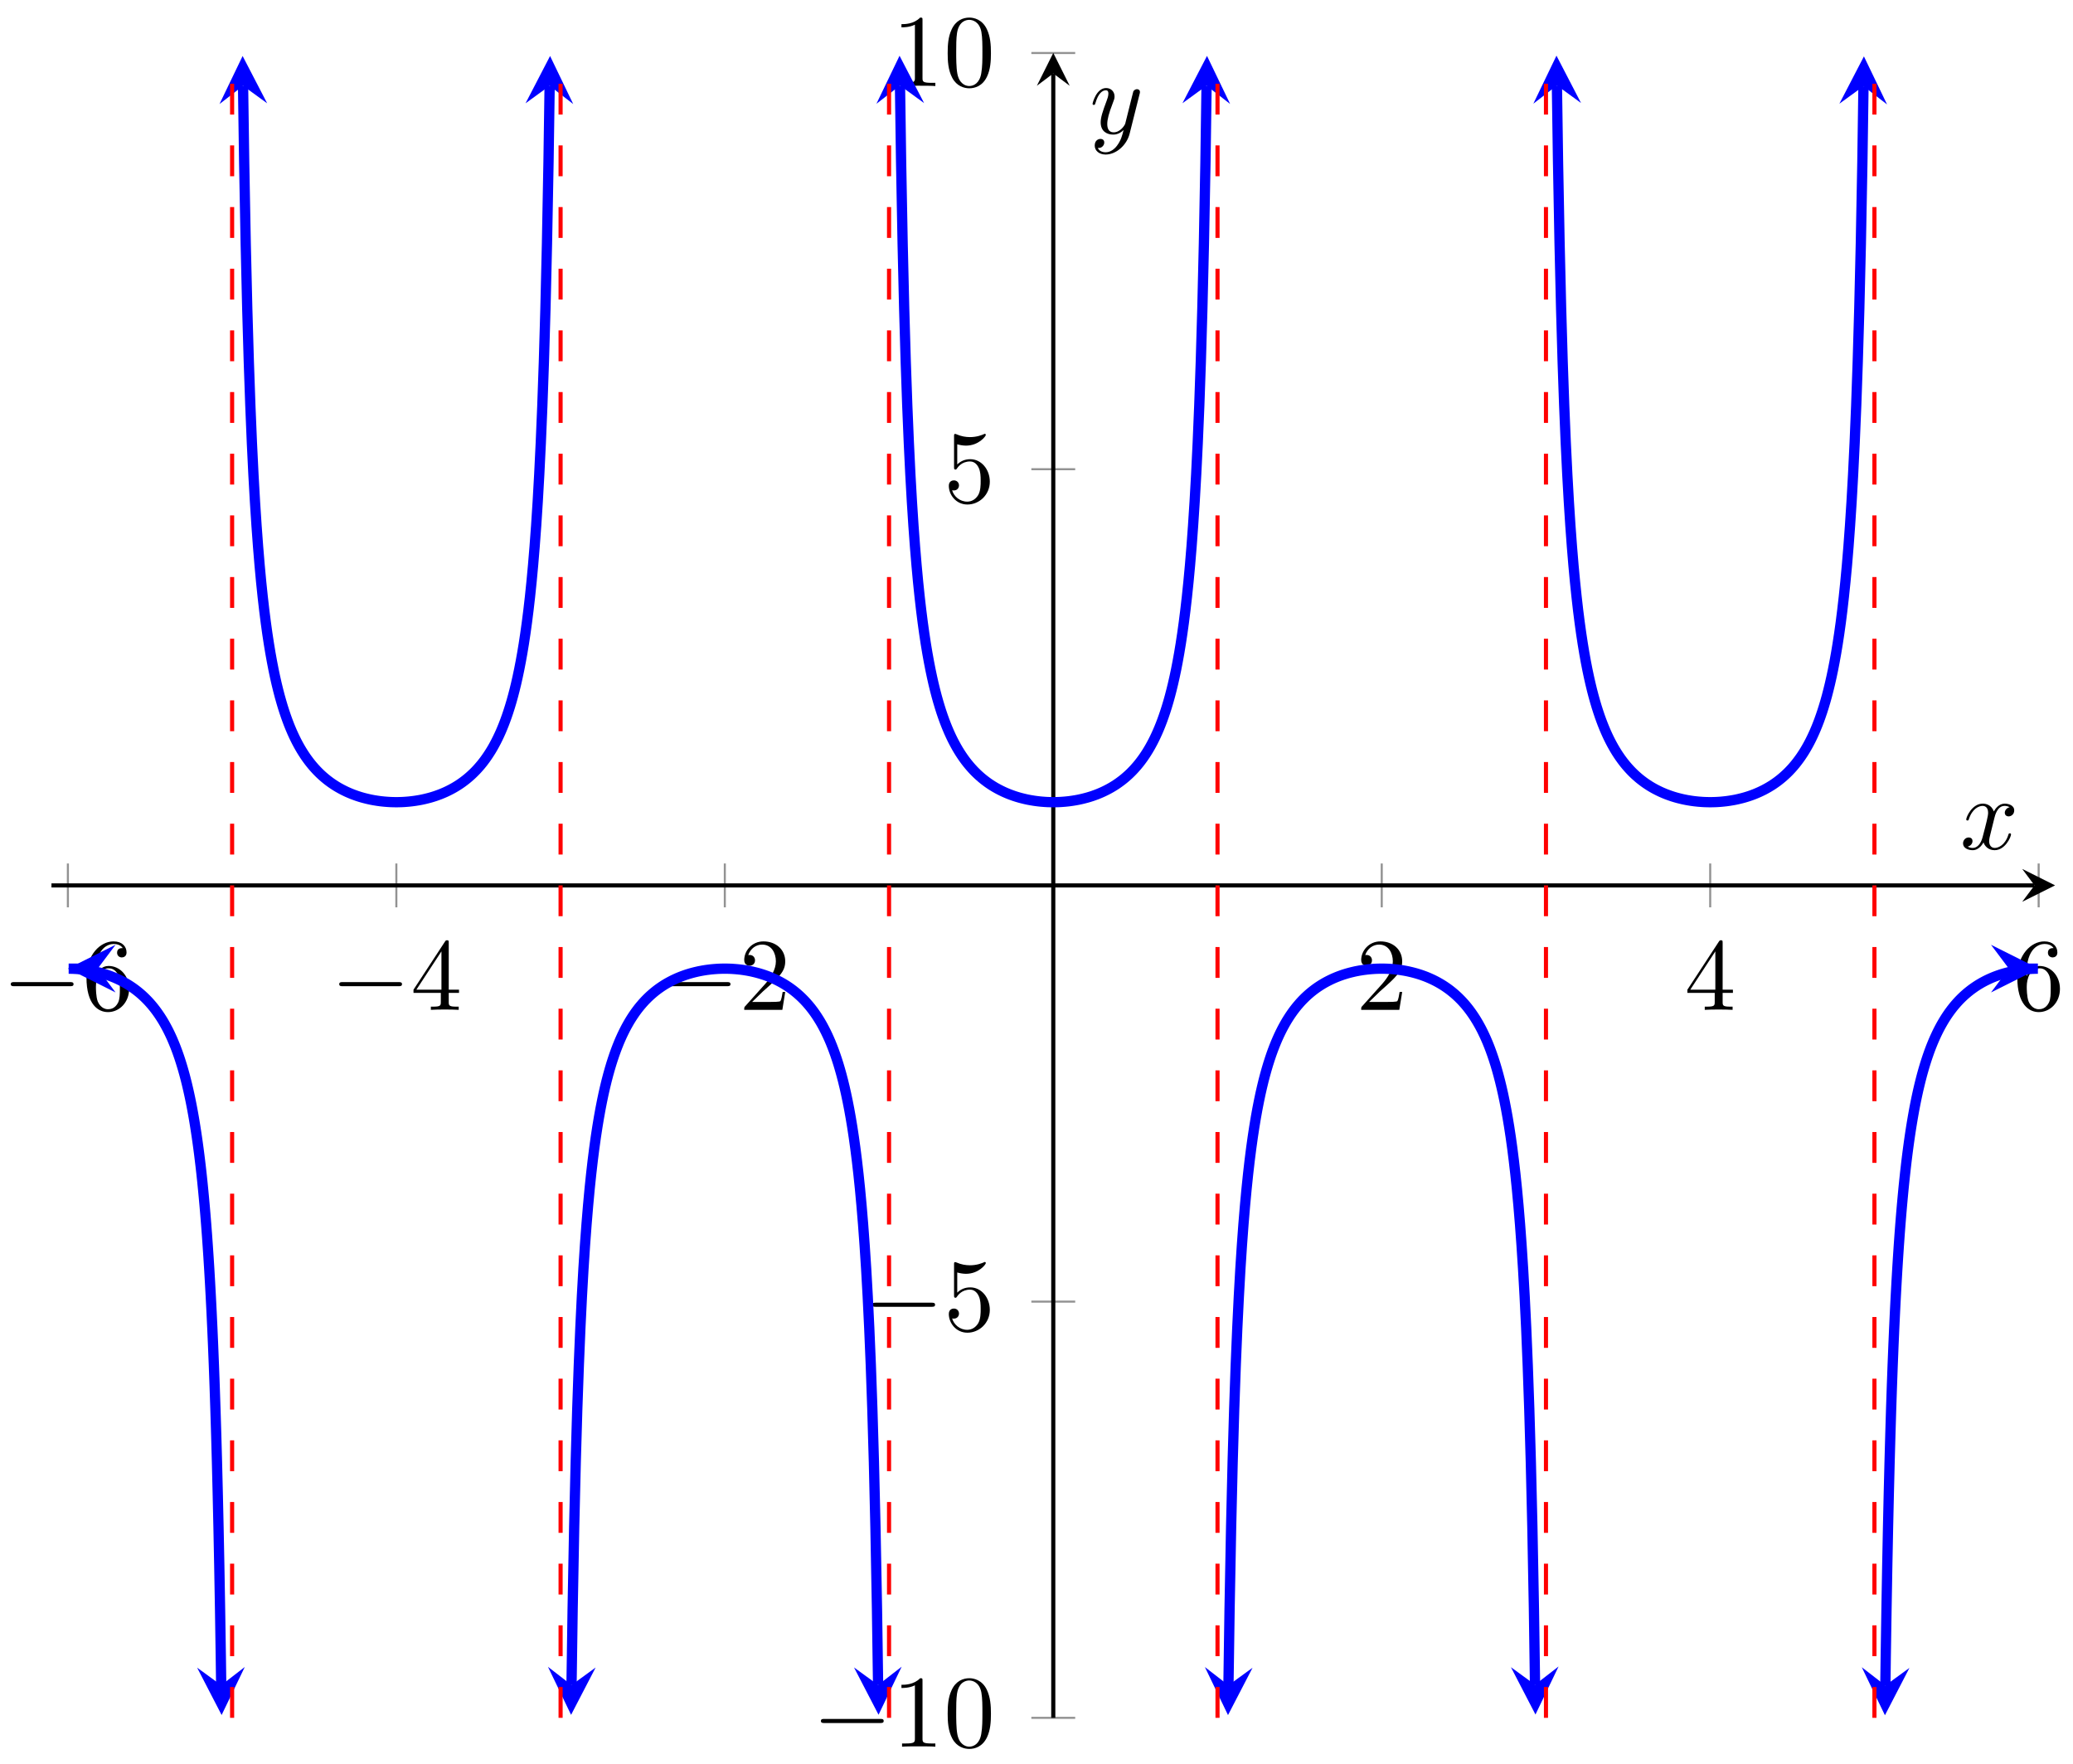 <svg xmlns="http://www.w3.org/2000/svg" xmlns:xlink="http://www.w3.org/1999/xlink" version="1.1" width="201" height="171" viewBox="0 0 201 171">
<defs>
<path id="font_1_1" d="M.659 .23C.676 .23 .694 .23 .694 .25 .694 .27 .676 .27 .659 .27H.118C.101 .27 .083 .27 .083 .25 .083 .23 .101 .23 .118 .23H.659Z"/>
<path id="font_2_6" d="M.132 .328V.352C.132 .605 .256 .641 .307 .641 .331 .641 .373 .635 .395 .601 .38 .601 .34 .601 .34 .556 .34 .525 .364 .51 .386 .51 .402 .51 .432 .519 .432 .558 .432 .618 .388 .666 .305 .666 .177 .666 .042 .537 .042 .316 .042 .049 .158-.022 .251-.022 .362-.022 .457 .072 .457 .204 .457 .331 .368 .427 .257 .427 .189 .427 .152 .376 .132 .328M.251 .006C.188 .006 .158 .066 .152 .081 .134 .128 .134 .208 .134 .226 .134 .304 .166 .404 .256 .404 .272 .404 .318 .404 .349 .342 .367 .305 .367 .254 .367 .205 .367 .157 .367 .107 .35 .071 .32 .011 .274 .006 .251 .006Z"/>
<path id="font_2_4" d="M.294 .165V.078C.294 .042 .292 .031 .218 .031H.197V0C.238 .003 .29 .003 .332 .003 .374 .003 .427 .003 .468 0V.031H.447C.373 .031 .371 .042 .371 .078V.165H.471V.196H.371V.651C.371 .671 .371 .677 .355 .677 .346 .677 .343 .677 .335 .665L.028 .196V.165H.294M.3 .196H.056L.3 .569V.196Z"/>
<path id="font_2_3" d="M.127 .077 .233 .18C.389 .318 .449 .372 .449 .472 .449 .586 .359 .666 .237 .666 .124 .666 .05 .574 .05 .485 .05 .429 .1 .429 .103 .429 .12 .429 .155 .441 .155 .482 .155 .508 .137 .534 .102 .534 .094 .534 .092 .534 .089 .533 .112 .598 .166 .635 .224 .635 .315 .635 .358 .554 .358 .472 .358 .392 .308 .313 .253 .251L.061 .037C.05 .026 .05 .024 .05 0H.421L.449 .174H.424C.419 .144 .412 .1 .402 .085 .395 .077 .329 .077 .307 .077H.127Z"/>
<path id="font_2_2" d="M.294 .64C.294 .664 .294 .666 .271 .666 .209 .602 .121 .602 .089 .602V.571C.109 .571 .168 .571 .22 .597V.079C.22 .043 .217 .031 .127 .031H.095V0C.13 .003 .217 .003 .257 .003 .297 .003 .384 .003 .419 0V.031H.387C.297 .031 .294 .042 .294 .079V.64Z"/>
<path id="font_2_1" d="M.46 .32C.46 .4 .455 .48 .42 .554 .374 .65 .292 .666 .25 .666 .19 .666 .117 .64 .076 .547 .044 .478 .039 .4 .039 .32 .039 .245 .043 .155 .084 .079 .127-.002 .2-.022 .249-.022 .303-.022 .379-.001 .423 .094 .455 .163 .46 .241 .46 .32M.249-0C.21-0 .151 .025 .133 .121 .122 .181 .122 .273 .122 .332 .122 .396 .122 .462 .13 .516 .149 .635 .224 .644 .249 .644 .282 .644 .348 .626 .367 .527 .377 .471 .377 .395 .377 .332 .377 .257 .377 .189 .366 .125 .351 .03 .294-0 .249-0Z"/>
<path id="font_2_5" d="M.449 .2C.449 .319 .367 .419 .259 .419 .211 .419 .168 .403 .132 .368V.564C.152 .558 .185 .551 .217 .551 .34 .551 .41 .642 .41 .655 .41 .661 .407 .666 .4 .666 .399 .666 .397 .666 .392 .663 .372 .654 .323 .634 .256 .634 .216 .634 .17 .641 .123 .662 .115 .665 .113 .665 .111 .665 .101 .665 .101 .657 .101 .641V.344C.101 .326 .101 .318 .115 .318 .122 .318 .124 .321 .128 .327 .139 .343 .176 .397 .257 .397 .309 .397 .334 .351 .342 .333 .358 .296 .36 .257 .36 .207 .36 .172 .36 .112 .336 .07 .312 .031 .275 .006 .229 .006 .156 .006 .099 .058 .082 .117 .085 .116 .088 .115 .099 .115 .132 .115 .149 .14 .149 .164 .149 .188 .132 .213 .099 .213 .085 .213 .05 .206 .05 .16 .05 .074 .119-.022 .231-.022 .347-.022 .449 .073 .449 .2Z"/>
<path id="font_3_1" d="M.334 .302C.34 .328 .363 .42 .433 .42 .438 .42 .462 .42 .483 .407 .455 .402 .435 .377 .435 .353 .435 .337 .446 .318 .473 .318 .495 .318 .527 .336 .527 .376 .527 .428 .468 .442 .434 .442 .376 .442 .341 .389 .329 .366 .304 .432 .25 .442 .221 .442 .117 .442 .06 .313 .06 .288 .06 .278 .07 .278 .072 .278 .08 .278 .083 .28 .085 .289 .119 .395 .185 .42 .219 .42 .238 .42 .273 .411 .273 .353 .273 .322 .256 .255 .219 .115 .203 .053 .168 .011 .124 .011 .118 .011 .095 .011 .074 .024 .099 .029 .121 .05 .121 .078 .121 .105 .099 .113 .084 .113 .054 .113 .029 .087 .029 .055 .029 .009 .079-.011 .123-.011 .189-.011 .225 .059 .228 .065 .24 .028 .276-.011 .336-.011 .439-.011 .496 .118 .496 .143 .496 .153 .487 .153 .484 .153 .475 .153 .473 .149 .471 .142 .438 .035 .37 .011 .338 .011 .299 .011 .283 .043 .283 .077 .283 .099 .289 .121 .3 .165L.334 .302Z"/>
<path id="font_3_2" d="M.486 .381C.49 .395 .49 .397 .49 .404 .49 .422 .476 .431 .461 .431 .451 .431 .435 .425 .426 .41 .424 .405 .416 .374 .412 .356 .405 .33 .398 .303 .392 .276L.347 .096C.343 .081 .3 .011 .234 .011 .183 .011 .172 .055 .172 .092 .172 .138 .189 .2 .223 .288 .239 .329 .243 .34 .243 .36 .243 .405 .211 .442 .161 .442 .066 .442 .029 .297 .029 .288 .029 .278 .039 .278 .041 .278 .051 .278 .052 .28 .057 .296 .084 .39 .124 .42 .158 .42 .166 .42 .183 .42 .183 .388 .183 .363 .173 .337 .166 .318 .126 .212 .108 .155 .108 .108 .108 .019 .171-.011 .23-.011 .269-.011 .303 .006 .331 .034 .318-.018 .306-.067 .266-.12 .24-.154 .202-.183 .156-.183 .142-.183 .097-.18 .08-.141 .096-.141 .109-.141 .123-.129 .133-.12 .143-.107 .143-.088 .143-.057 .116-.053 .106-.053 .083-.053 .05-.069 .05-.118 .05-.168 .094-.205 .156-.205 .259-.205 .362-.114 .39-.001L.486 .381Z"/>
</defs>
<path transform="matrix(1,0,0,-1,4.99,166.535)" stroke-width=".199" stroke-linecap="butt" stroke-miterlimit="10" stroke-linejoin="miter" fill="none" stroke="#929292" d="M1.592 78.572V82.824M33.441 78.572V82.824M65.289 78.572V82.824M128.985 78.572V82.824M160.833 78.572V82.824M192.681 78.572V82.824"/>
<path transform="matrix(1,0,0,-1,4.99,166.535)" stroke-width=".199" stroke-linecap="butt" stroke-miterlimit="10" stroke-linejoin="miter" fill="none" stroke="#929292" d="M95.011 0H99.263M95.011 40.349H99.263M95.011 121.047H99.263M95.011 161.396H99.263"/>
<path transform="matrix(1,0,0,-1,4.99,166.535)" stroke-width=".399" stroke-linecap="butt" stroke-miterlimit="10" stroke-linejoin="miter" fill="none" stroke="#000000" d="M0 80.698H192.281"/>
<path transform="matrix(1,0,0,-1,197.271,85.832)" d="M1.993 0-1.196 1.594 0 0-1.196-1.594"/>
<path transform="matrix(1,0,0,-1,4.99,166.535)" stroke-width=".399" stroke-linecap="butt" stroke-miterlimit="10" stroke-linejoin="miter" fill="none" stroke="#000000" d="M97.137 0V159.404"/>
<path transform="matrix(0,-1,-1,-0,102.127,7.122)" d="M1.993 0-1.196 1.594 0 0-1.196-1.594"/>
<use data-text="&#x2212;" xlink:href="#font_1_1" transform="matrix(9.963,0,0,-9.963,.217,97.899)"/>
<use data-text="6" xlink:href="#font_2_6" transform="matrix(9.963,0,0,-9.963,7.966,97.899)"/>
<use data-text="&#x2212;" xlink:href="#font_1_1" transform="matrix(9.963,0,0,-9.963,32.065,97.899)"/>
<use data-text="4" xlink:href="#font_2_4" transform="matrix(9.963,0,0,-9.963,39.814,97.899)"/>
<use data-text="&#x2212;" xlink:href="#font_1_1" transform="matrix(9.963,0,0,-9.963,63.914,97.899)"/>
<use data-text="2" xlink:href="#font_2_3" transform="matrix(9.963,0,0,-9.963,71.663,97.899)"/>
<use data-text="2" xlink:href="#font_2_3" transform="matrix(9.963,0,0,-9.963,131.484,97.899)"/>
<use data-text="4" xlink:href="#font_2_4" transform="matrix(9.963,0,0,-9.963,163.332,97.899)"/>
<use data-text="6" xlink:href="#font_2_6" transform="matrix(9.963,0,0,-9.963,195.181,97.899)"/>
<use data-text="&#x2212;" xlink:href="#font_1_1" transform="matrix(9.963,0,0,-9.963,78.769,169.33)"/>
<use data-text="1" xlink:href="#font_2_2" transform="matrix(9.963,0,0,-9.963,86.518,169.33)"/>
<use data-text="0" xlink:href="#font_2_1" transform="matrix(9.963,0,0,-9.963,91.499,169.33)"/>
<use data-text="&#x2212;" xlink:href="#font_1_1" transform="matrix(9.963,0,0,-9.963,83.751,128.979)"/>
<use data-text="5" xlink:href="#font_2_5" transform="matrix(9.963,0,0,-9.963,91.5,128.979)"/>
<use data-text="5" xlink:href="#font_2_5" transform="matrix(9.963,0,0,-9.963,91.5,48.691)"/>
<use data-text="1" xlink:href="#font_2_2" transform="matrix(9.963,0,0,-9.963,86.518,8.34)"/>
<use data-text="0" xlink:href="#font_2_1" transform="matrix(9.963,0,0,-9.963,91.499,8.34)"/>
<path transform="matrix(1,0,0,-1,4.99,166.535)" stroke-width=".996" stroke-linecap="butt" stroke-miterlimit="10" stroke-linejoin="miter" fill="none" stroke="#0000ff" d="M4.482 72.628H1.667 1.742L1.817 72.627 1.892 72.624 1.967 72.623 2.042 72.62 2.117 72.618 2.192 72.613 2.266 72.611 2.341 72.606 2.416 72.601 2.491 72.596 2.566 72.59 2.641 72.585 2.716 72.578 2.791 72.571 2.866 72.564 2.941 72.557 3.015 72.548 3.09 72.54 3.165 72.529 3.24 72.521 3.315 72.51 3.39 72.499 3.465 72.489 3.54 72.477 3.615 72.464 3.69 72.452 3.764 72.44 3.839 72.426 3.914 72.411 3.989 72.397 4.064 72.381 4.139 72.367 4.214 72.351 4.289 72.334 4.364 72.316 4.438 72.299 4.513 72.281 4.588 72.262 4.663 72.243 4.738 72.222 4.813 72.203 4.888 72.182 4.963 72.16 5.038 72.138 5.113 72.116 5.187 72.093 5.262 72.069 5.337 72.044 5.412 72.02 5.487 71.994 5.562 71.967 5.637 71.941 5.712 71.913 5.787 71.884 5.862 71.856 5.936 71.826 6.011 71.796 6.086 71.765 6.161 71.733 6.236 71.7 6.311 71.667 6.386 71.633 6.461 71.599 6.536 71.563 6.611 71.527 6.685 71.491 6.76 71.452 6.835 71.414 6.91 71.374 6.985 71.334 7.06 71.293 7.135 71.251 7.21 71.208 7.285 71.164 7.359 71.119 7.434 71.074 7.509 71.027 7.584 70.979 7.659 70.93 7.734 70.88 7.809 70.83 7.884 70.779 7.959 70.725 8.034 70.671 8.108 70.616 8.183 70.559 8.258 70.501 8.333 70.443 8.408 70.383 8.483 70.321 8.558 70.259 8.633 70.194 8.708 70.129 8.783 70.063 8.857 69.995 8.932 69.925 9.007 69.854 9.082 69.781 9.157 69.707 9.232 69.63 9.307 69.554 9.382 69.475 9.457 69.393 9.532 69.311 9.606 69.225 9.681 69.14 9.756 69.051 9.831 68.96 9.906 68.868 9.981 68.773 10.056 68.675 10.131 68.577 10.206 68.475 10.28 68.371 10.355 68.264 10.43 68.155 10.505 68.044 10.58 67.929 10.655 67.812 10.73 67.693 10.805 67.571 10.88 67.444 10.955 67.314 11.029 67.181 11.104 67.046 11.179 66.907 11.254 66.764 11.329 66.618 11.404 66.466 11.479 66.312 11.554 66.152 11.629 65.989 11.704 65.822 11.778 65.648 11.853 65.471 11.928 65.288 12.003 65.102 12.078 64.907 12.153 64.708 12.228 64.504 12.303 64.291 12.378 64.074 12.453 63.849 12.527 63.617 12.602 63.378 12.677 63.132 12.752 62.877 12.827 62.612 12.902 62.341 12.977 62.059 13.052 61.767 13.127 61.465 13.201 61.151 13.276 60.828 13.351 60.491 13.426 60.142 13.501 59.779 13.576 59.402 13.651 59.011 13.726 58.601 13.801 58.179 13.876 57.735 13.95 57.274 14.025 56.791 14.1 56.289 14.175 55.762 14.25 55.209 14.325 54.633 14.4 54.026 14.475 53.392 14.55 52.722 14.625 52.016 14.699 51.275 14.774 50.49 14.849 49.666 14.924 48.785 14.999 47.858 15.074 46.872 15.149 45.82 15.224 44.704 15.299 43.506 15.373 42.231 15.448 40.857 15.523 39.379 15.598 37.785 15.673 36.058 15.748 34.19 15.823 32.153 15.898 29.928 15.973 27.482 16.048 24.787 16.122 21.804 16.197 18.485 16.272 14.758 16.347 10.55 16.422 5.77 16.458 3.163"/>
<path transform="matrix(-1,-0,0,1,9.472,93.902)" d="M2.889 0-1.734 2.311 0 0-1.734-2.311" fill="#0000ff"/>
<path transform="matrix(.014,1,1,-.014,21.448,163.372)" d="M2.889 0-1.734 2.311 0 0-1.734-2.311" fill="#0000ff"/>
<path transform="matrix(1,0,0,-1,4.99,166.535)" stroke-width=".996" stroke-linecap="butt" stroke-miterlimit="10" stroke-linejoin="miter" fill="none" stroke="#0000ff" d="M18.578 158.209 18.685 150.827 18.835 142.901 18.985 136.598 19.135 131.461 19.285 127.196 19.434 123.605 19.584 120.537 19.734 117.886 19.884 115.573 20.034 113.537 20.183 111.73 20.333 110.119 20.483 108.672 20.633 107.366 20.783 106.183 20.932 105.105 21.082 104.121 21.232 103.217 21.382 102.385 21.532 101.617 21.681 100.905 21.831 100.243 21.981 99.629 22.131 99.054 22.281 98.519 22.43 98.017 22.58 97.547 22.73 97.104 22.88 96.688 23.029 96.295 23.179 95.924 23.329 95.574 23.479 95.243 23.629 94.929 23.778 94.632 23.928 94.349 24.078 94.08 24.228 93.825 24.378 93.583 24.527 93.352 24.677 93.131 24.827 92.921 24.977 92.72 25.127 92.528 25.276 92.345 25.426 92.171 25.576 92.003 25.726 91.842 25.876 91.689 26.025 91.542 26.175 91.401 26.325 91.267 26.475 91.137 26.625 91.013 26.774 90.894 26.924 90.781 27.074 90.671 27.224 90.566 27.374 90.465 27.523 90.369 27.673 90.277 27.823 90.188 27.973 90.104 28.123 90.022 28.272 89.945 28.422 89.87 28.572 89.798 28.722 89.729 28.872 89.664 29.021 89.601 29.171 89.54 29.321 89.484 29.471 89.43 29.621 89.376 29.77 89.327 29.92 89.28 30.07 89.235 30.22 89.193 30.369 89.154 30.519 89.116 30.669 89.08 30.819 89.046 30.969 89.013 31.118 88.985 31.268 88.957 31.418 88.933 31.568 88.908 31.718 88.887 31.867 88.866 32.017 88.849 32.167 88.833 32.317 88.818 32.467 88.807 32.616 88.795 32.766 88.786 32.916 88.778 33.066 88.774 33.216 88.77 33.365 88.768H33.515L33.665 88.77 33.815 88.774 33.965 88.778 34.114 88.786 34.264 88.795 34.414 88.807 34.564 88.818 34.714 88.833 34.863 88.849 35.013 88.867 35.163 88.887 35.313 88.908 35.463 88.933 35.612 88.957 35.762 88.984 35.912 89.013 36.062 89.046 36.212 89.08 36.361 89.116 36.511 89.154 36.661 89.193 36.811 89.235 36.961 89.28 37.11 89.327 37.26 89.376 37.41 89.43 37.56 89.484 37.71 89.54 37.859 89.601 38.009 89.664 38.159 89.729 38.309 89.798 38.459 89.87 38.608 89.945 38.758 90.022 38.908 90.104 39.058 90.188 39.207 90.277 39.357 90.369 39.507 90.465 39.657 90.566 39.807 90.671 39.956 90.781 40.106 90.894 40.256 91.013 40.406 91.137 40.556 91.267 40.705 91.401 40.855 91.542 41.005 91.689 41.155 91.842 41.305 92.003 41.454 92.171 41.604 92.345 41.754 92.528 41.904 92.72 42.054 92.921 42.203 93.131 42.353 93.352 42.503 93.583 42.653 93.825 42.803 94.08 42.952 94.35 43.102 94.632 43.252 94.93 43.402 95.244 43.552 95.574 43.701 95.924 43.851 96.295 44.001 96.688 44.151 97.105 44.301 97.547 44.45 98.017 44.6 98.519 44.75 99.055 44.9 99.629 45.05 100.243 45.199 100.905 45.349 101.617 45.499 102.385 45.649 103.217 45.799 104.121 45.948 105.107 46.098 106.185 46.248 107.368 46.398 108.672 46.547 110.119 46.697 111.731 46.847 113.537 46.997 115.573 47.147 117.886 47.296 120.539 47.446 123.609 47.596 127.205 47.746 131.461 47.896 136.602 48.045 142.912 48.195 150.84 48.303 158.209"/>
<path transform="matrix(-.015,-1,-1,.015,23.568,8.317)" d="M2.889 0-1.734 2.311 0 0-1.734-2.311" fill="#0000ff"/>
<path transform="matrix(.015,-1,-1,-.015,53.293,8.317)" d="M2.889 0-1.734 2.311 0 0-1.734-2.311" fill="#0000ff"/>
<path transform="matrix(1,0,0,-1,4.99,166.535)" stroke-width=".996" stroke-linecap="butt" stroke-miterlimit="10" stroke-linejoin="miter" fill="none" stroke="#0000ff" d="M50.426 3.178 50.534 10.556 50.683 18.495 50.833 24.795 50.983 29.936 51.133 34.192 51.283 37.788 51.432 40.859 51.582 43.51 51.732 45.821 51.882 47.858 52.032 49.666 52.181 51.276 52.331 52.722 52.481 54.027 52.631 55.21 52.78 56.289 52.93 57.274 53.08 58.179 53.23 59.011 53.38 59.78 53.529 60.491 53.679 61.151 53.829 61.767 53.979 62.341 54.129 62.877 54.278 63.378 54.428 63.849 54.578 64.291 54.728 64.709 54.878 65.102 55.027 65.473 55.177 65.822 55.327 66.153 55.477 66.466 55.627 66.764 55.776 67.046 55.926 67.314 56.076 67.571 56.226 67.813 56.376 68.044 56.525 68.265 56.675 68.476 56.825 68.677 56.975 68.869 57.125 69.051 57.274 69.225 57.424 69.393 57.574 69.555 57.724 69.707 57.874 69.855 58.023 69.995 58.173 70.129 58.323 70.259 58.473 70.383 58.623 70.503 58.772 70.616 58.922 70.725 59.072 70.83 59.222 70.931 59.372 71.027 59.521 71.119 59.671 71.208 59.821 71.293 59.971 71.374 60.12 71.452 60.27 71.527 60.42 71.599 60.57 71.667 60.72 71.733 60.869 71.796 61.019 71.856 61.169 71.913 61.319 71.967 61.469 72.02 61.618 72.069 61.768 72.116 61.918 72.161 62.068 72.203 62.218 72.243 62.367 72.281 62.517 72.316 62.667 72.351 62.817 72.383 62.967 72.411 63.116 72.44 63.266 72.464 63.416 72.489 63.566 72.51 63.716 72.529 63.865 72.548 64.015 72.564 64.165 72.578 64.315 72.59 64.465 72.601 64.614 72.611 64.764 72.618 64.914 72.623 65.064 72.627 65.214 72.628H65.363L65.513 72.627 65.663 72.623 65.813 72.618 65.963 72.611 66.112 72.601 66.262 72.59 66.412 72.578 66.562 72.564 66.712 72.548 66.861 72.531 67.011 72.51 67.161 72.489 67.311 72.464 67.461 72.44 67.61 72.412 67.76 72.383 67.91 72.351 68.06 72.316 68.209 72.281 68.359 72.243 68.509 72.203 68.659 72.161 68.809 72.116 68.958 72.069 69.108 72.02 69.258 71.967 69.408 71.913 69.558 71.856 69.707 71.796 69.857 71.733 70.007 71.667 70.157 71.599 70.307 71.527 70.456 71.452 70.606 71.374 70.756 71.293 70.906 71.208 71.056 71.119 71.205 71.027 71.355 70.931 71.505 70.83 71.655 70.725 71.805 70.616 71.954 70.503 72.104 70.383 72.254 70.26 72.404 70.129 72.554 69.995 72.703 69.855 72.853 69.707 73.003 69.555 73.153 69.394 73.303 69.225 73.452 69.051 73.602 68.869 73.752 68.677 73.902 68.476 74.052 68.265 74.201 68.045 74.351 67.813 74.501 67.571 74.651 67.316 74.801 67.047 74.95 66.764 75.1 66.467 75.25 66.153 75.4 65.822 75.55 65.473 75.699 65.102 75.849 64.709 75.999 64.292 76.149 63.849 76.299 63.38 76.448 62.878 76.598 62.343 76.748 61.769 76.898 61.154 77.047 60.491 77.197 59.78 77.347 59.013 77.497 58.179 77.647 57.276 77.796 56.292 77.946 55.213 78.096 54.028 78.246 52.724 78.396 51.277 78.545 49.666 78.695 47.862 78.845 45.824 78.995 43.516 79.145 40.859 79.294 37.791 79.444 34.2 79.594 29.936 79.744 24.806 79.894 18.495 80.043 10.569 80.151 3.187"/>
<path transform="matrix(-.015,1,1,.015,55.416,163.357)" d="M2.889 0-1.734 2.311 0 0-1.734-2.311" fill="#0000ff"/>
<path transform="matrix(.015,1,1,-.015,85.141,163.348)" d="M2.889 0-1.734 2.311 0 0-1.734-2.311" fill="#0000ff"/>
<path transform="matrix(1,0,0,-1,4.99,166.535)" stroke-width=".996" stroke-linecap="butt" stroke-miterlimit="10" stroke-linejoin="miter" fill="none" stroke="#0000ff" d="M82.274 158.233 82.382 150.84 82.531 142.917 82.681 136.602 82.831 131.471 82.981 127.206 83.131 123.611 83.28 120.539 83.43 117.89 83.58 115.576 83.73 113.538 83.88 111.731 84.029 110.121 84.179 108.675 84.329 107.369 84.479 106.186 84.629 105.107 84.778 104.122 84.928 103.219 85.078 102.386 85.228 101.618 85.378 100.906 85.527 100.245 85.677 99.629 85.827 99.055 85.977 98.52 86.127 98.018 86.276 97.547 86.426 97.105 86.576 96.688 86.726 96.295 86.876 95.925 87.025 95.574 87.175 95.243 87.325 94.93 87.475 94.632 87.625 94.35 87.774 94.082 87.924 93.825 88.074 93.583 88.224 93.352 88.374 93.131 88.523 92.921 88.673 92.72 88.823 92.528 88.973 92.345 89.123 92.171 89.272 92.003 89.422 91.842 89.572 91.689 89.722 91.542 89.872 91.401 90.021 91.267 90.171 91.137 90.321 91.013 90.471 90.895 90.621 90.781 90.77 90.671 90.92 90.566 91.07 90.465 91.22 90.369 91.37 90.277 91.519 90.188 91.669 90.104 91.819 90.022 91.969 89.945 92.119 89.87 92.268 89.798 92.418 89.729 92.568 89.664 92.718 89.601 92.868 89.54 93.017 89.484 93.167 89.43 93.317 89.376 93.467 89.327 93.617 89.28 93.766 89.235 93.916 89.193 94.066 89.154 94.216 89.116 94.366 89.08 94.515 89.046 94.665 89.013 94.815 88.985 94.965 88.957 95.115 88.933 95.264 88.908 95.414 88.887 95.564 88.867 95.714 88.849 95.863 88.833 96.013 88.818 96.163 88.807 96.313 88.795 96.463 88.786 96.612 88.778 96.762 88.774 96.912 88.77 97.062 88.768H97.212L97.361 88.77 97.511 88.774 97.661 88.778 97.811 88.786 97.961 88.795 98.11 88.807 98.26 88.818 98.41 88.833 98.56 88.849 98.71 88.866 98.859 88.887 99.009 88.908 99.159 88.933 99.309 88.957 99.459 88.985 99.608 89.013 99.758 89.046 99.908 89.08 100.058 89.116 100.208 89.154 100.357 89.193 100.507 89.235 100.657 89.28 100.807 89.327 100.957 89.376 101.106 89.43 101.256 89.484 101.406 89.54 101.556 89.601 101.706 89.664 101.855 89.729 102.005 89.798 102.155 89.87 102.305 89.945 102.455 90.022 102.604 90.104 102.754 90.188 102.904 90.277 103.054 90.369 103.204 90.465 103.353 90.566 103.503 90.671 103.653 90.781 103.803 90.894 103.953 91.013 104.102 91.136 104.252 91.267 104.402 91.401 104.552 91.542 104.702 91.689 104.851 91.842 105.001 92.003 105.151 92.171 105.301 92.345 105.451 92.528 105.6 92.72 105.75 92.921 105.9 93.131 106.05 93.352 106.2 93.583 106.349 93.825 106.499 94.08 106.649 94.35 106.799 94.632 106.949 94.93 107.098 95.243 107.248 95.574 107.398 95.924 107.548 96.295 107.698 96.688 107.847 97.105 107.997 97.547 108.147 98.017 108.297 98.519 108.447 99.055 108.596 99.629 108.746 100.243 108.896 100.906 109.046 101.617 109.195 102.385 109.345 103.217 109.495 104.121 109.645 105.107 109.795 106.186 109.944 107.368 110.094 108.675 110.244 110.119 110.394 111.73 110.544 113.538 110.693 115.575 110.843 117.886 110.993 120.539 111.143 123.609 111.293 127.205 111.442 131.469 111.592 136.602 111.742 142.912 111.892 150.84 111.999 158.218"/>
<path transform="matrix(-.015,-1,-1,.015,87.264,8.293)" d="M2.889 0-1.734 2.311 0 0-1.734-2.311" fill="#0000ff"/>
<path transform="matrix(.015,-1,-1,-.015,116.989,8.308)" d="M2.889 0-1.734 2.311 0 0-1.734-2.311" fill="#0000ff"/>
<path transform="matrix(1,0,0,-1,4.99,166.535)" stroke-width=".996" stroke-linecap="butt" stroke-miterlimit="10" stroke-linejoin="miter" fill="none" stroke="#0000ff" d="M114.122 3.155 114.23 10.539 114.38 18.479 114.529 24.787 114.679 29.925 114.829 34.19 114.979 37.78 115.129 40.854 115.278 43.504 115.428 45.82 115.578 47.856 115.728 49.664 115.878 51.275 116.027 52.72 116.177 54.026 116.327 55.209 116.477 56.288 116.627 57.274 116.776 58.177 116.926 59.011 117.076 59.777 117.226 60.491 117.376 61.151 117.525 61.767 117.675 62.339 117.825 62.877 117.975 63.378 118.125 63.848 118.274 64.291 118.424 64.708 118.574 65.101 118.724 65.471 118.874 65.822 119.023 66.152 119.173 66.466 119.323 66.764 119.473 67.046 119.623 67.314 119.772 67.571 119.922 67.812 120.072 68.044 120.222 68.264 120.371 68.475 120.521 68.675 120.671 68.868 120.821 69.051 120.971 69.225 121.12 69.393 121.27 69.554 121.42 69.707 121.57 69.854 121.72 69.995 121.869 70.129 122.019 70.259 122.169 70.383 122.319 70.501 122.469 70.616 122.618 70.725 122.768 70.83 122.918 70.93 123.068 71.027 123.218 71.119 123.367 71.208 123.517 71.293 123.667 71.374 123.817 71.452 123.967 71.527 124.116 71.599 124.266 71.667 124.416 71.733 124.566 71.796 124.716 71.856 124.865 71.913 125.015 71.967 125.165 72.02 125.315 72.069 125.465 72.116 125.614 72.161 125.764 72.203 125.914 72.243 126.064 72.281 126.214 72.316 126.363 72.351 126.513 72.383 126.663 72.411 126.813 72.44 126.963 72.464 127.112 72.489 127.262 72.51 127.412 72.529 127.562 72.548 127.711 72.564 127.861 72.578 128.011 72.59 128.161 72.601 128.311 72.611 128.46 72.618 128.61 72.623 128.76 72.627 128.91 72.628H129.06L129.209 72.627 129.359 72.623 129.509 72.618 129.659 72.611 129.809 72.601 129.958 72.591 130.108 72.578 130.258 72.564 130.408 72.548 130.558 72.531 130.707 72.51 130.857 72.489 131.007 72.464 131.157 72.44 131.307 72.412 131.456 72.383 131.606 72.351 131.756 72.316 131.906 72.281 132.056 72.243 132.205 72.203 132.355 72.161 132.505 72.116 132.655 72.069 132.805 72.02 132.954 71.967 133.104 71.913 133.254 71.856 133.404 71.796 133.554 71.733 133.703 71.667 133.853 71.599 134.003 71.527 134.153 71.453 134.303 71.374 134.452 71.293 134.602 71.208 134.752 71.119 134.902 71.027 135.052 70.931 135.201 70.83 135.351 70.725 135.501 70.617 135.651 70.503 135.8 70.383 135.95 70.26 136.1 70.131 136.25 69.995 136.4 69.855 136.549 69.707 136.699 69.555 136.849 69.394 136.999 69.227 137.149 69.052 137.298 68.869 137.448 68.677 137.598 68.476 137.748 68.265 137.898 68.045 138.047 67.815 138.197 67.571 138.347 67.316 138.497 67.047 138.647 66.766 138.796 66.467 138.946 66.153 139.096 65.823 139.246 65.473 139.396 65.102 139.545 64.71 139.695 64.292 139.845 63.851 139.995 63.38 140.145 62.879 140.294 62.343 140.444 61.769 140.594 61.154 140.744 60.493 140.894 59.781 141.043 59.013 141.193 58.182 141.343 57.278 141.493 56.292 141.643 55.215 141.792 54.031 141.942 52.727 142.092 51.282 142.242 49.671 142.392 47.864 142.541 45.828 142.691 43.517 142.841 40.866 142.991 37.799 143.14 34.206 143.29 29.948 143.44 24.813 143.59 18.508 143.74 10.586 143.847 3.21"/>
<path transform="matrix(-.015,1,1,.015,119.112,163.38)" d="M2.889 0-1.734 2.311 0 0-1.734-2.311" fill="#0000ff"/>
<path transform="matrix(.015,1,1,-.015,148.837,163.325)" d="M2.889 0-1.734 2.311 0 0-1.734-2.311" fill="#0000ff"/>
<path transform="matrix(1,0,0,-1,4.99,166.535)" stroke-width=".996" stroke-linecap="butt" stroke-miterlimit="10" stroke-linejoin="miter" fill="none" stroke="#0000ff" d="M145.97 158.241 146.078 150.871 146.228 142.926 146.378 136.613 146.527 131.478 146.677 127.21 146.827 123.616 146.977 120.547 147.127 117.892 147.276 115.582 147.426 113.542 147.576 111.735 147.726 110.124 147.876 108.677 148.025 107.372 148.175 106.188 148.325 105.109 148.475 104.123 148.625 103.221 148.774 102.388 148.924 101.619 149.074 100.907 149.224 100.246 149.373 99.63 149.523 99.057 149.673 98.521 149.823 98.018 149.973 97.548 150.122 97.105 150.272 96.689 150.422 96.296 150.572 95.925 150.722 95.576 150.871 95.244 151.021 94.93 151.171 94.633 151.321 94.35 151.471 94.082 151.62 93.827 151.77 93.584 151.92 93.352 152.07 93.132 152.22 92.922 152.369 92.721 152.519 92.529 152.669 92.345 152.819 92.171 152.969 92.003 153.118 91.843 153.268 91.689 153.418 91.542 153.568 91.401 153.718 91.267 153.867 91.137 154.017 91.013 154.167 90.895 154.317 90.781 154.467 90.671 154.616 90.566 154.766 90.467 154.916 90.369 155.066 90.277 155.216 90.188 155.365 90.104 155.515 90.022 155.665 89.945 155.815 89.87 155.965 89.798 156.114 89.729 156.264 89.664 156.414 89.601 156.564 89.54 156.714 89.484 156.863 89.43 157.013 89.378 157.163 89.327 157.313 89.28 157.462 89.236 157.612 89.193 157.762 89.154 157.912 89.116 158.062 89.08 158.211 89.046 158.361 89.015 158.511 88.985 158.661 88.957 158.811 88.933 158.96 88.908 159.11 88.887 159.26 88.866 159.41 88.849 159.56 88.833 159.709 88.818 159.859 88.807 160.009 88.795 160.159 88.786 160.309 88.778 160.458 88.774 160.608 88.77 160.758 88.768H160.908L161.058 88.77 161.207 88.774 161.357 88.778 161.507 88.786 161.657 88.795 161.807 88.805 161.956 88.818 162.106 88.833 162.256 88.849 162.406 88.866 162.556 88.887 162.705 88.908 162.855 88.933 163.005 88.957 163.155 88.984 163.305 89.013 163.454 89.046 163.604 89.08 163.754 89.116 163.904 89.153 164.054 89.193 164.203 89.235 164.353 89.28 164.503 89.327 164.653 89.376 164.803 89.428 164.952 89.484 165.102 89.54 165.252 89.601 165.402 89.664 165.551 89.729 165.701 89.798 165.851 89.87 166.001 89.943 166.151 90.022 166.3 90.104 166.45 90.188 166.6 90.277 166.75 90.369 166.9 90.465 167.049 90.566 167.199 90.671 167.349 90.779 167.499 90.894 167.649 91.013 167.798 91.136 167.948 91.266 168.098 91.401 168.248 91.542 168.398 91.688 168.547 91.842 168.697 92.002 168.847 92.169 168.997 92.345 169.147 92.528 169.296 92.72 169.446 92.921 169.596 93.13 169.746 93.352 169.896 93.582 170.045 93.825 170.195 94.08 170.345 94.349 170.495 94.631 170.645 94.929 170.794 95.243 170.944 95.573 171.094 95.923 171.244 96.293 171.394 96.686 171.543 97.103 171.693 97.545 171.843 98.016 171.993 98.517 172.143 99.053 172.292 99.627 172.442 100.241 172.592 100.903 172.742 101.614 172.891 102.383 173.041 103.215 173.191 104.118 173.341 105.104 173.491 106.181 173.64 107.363 173.79 108.668 173.94 110.114 174.09 111.723 174.24 113.53 174.389 115.564 174.539 117.876 174.689 120.529 174.839 123.594 174.989 127.183 175.138 131.448 175.288 136.578 175.438 142.878 175.588 150.81 175.695 158.17"/>
<path transform="matrix(-.015,-1,-1,.015,150.96,8.284)" d="M2.889 0-1.734 2.311 0 0-1.734-2.311" fill="#0000ff"/>
<path transform="matrix(.015,-1,-1,-.015,180.685,8.355)" d="M2.889 0-1.734 2.311 0 0-1.734-2.311" fill="#0000ff"/>
<path transform="matrix(1,0,0,-1,4.99,166.535)" stroke-width=".996" stroke-linecap="butt" stroke-miterlimit="10" stroke-linejoin="miter" fill="none" stroke="#0000ff" d="M177.816 3.139 177.851 5.749 177.926 10.52 178.001 14.731 178.076 18.465 178.151 21.795 178.226 24.774 178.301 27.471 178.375 29.913 178.45 32.144 178.525 34.181 178.6 36.049 178.675 37.778 178.75 39.371 178.825 40.848 178.9 42.221 178.975 43.501 179.05 44.697 179.124 45.815 179.199 46.864 179.274 47.854 179.349 48.781 179.424 49.661 179.499 50.486 179.574 51.272 179.649 52.014 179.724 52.717 179.799 53.387 179.873 54.023 179.948 54.63 180.023 55.206 180.098 55.761 180.173 56.287 180.248 56.787 180.323 57.271 180.398 57.732 180.473 58.175 180.548 58.601 180.622 59.008 180.697 59.399 180.772 59.776 180.847 60.14 180.922 60.488 180.997 60.825 181.072 61.151 181.147 61.463 181.222 61.765 181.297 62.057 181.371 62.339 181.446 62.61 181.521 62.875 181.596 63.13 181.671 63.376 181.746 63.615 181.821 63.848 181.896 64.074 181.971 64.291 182.045 64.502 182.12 64.708 182.195 64.906 182.27 65.101 182.345 65.288 182.42 65.471 182.495 65.647 182.57 65.821 182.645 65.989 182.72 66.151 182.794 66.311 182.869 66.465 182.944 66.616 183.019 66.763 183.094 66.906 183.169 67.046 183.244 67.181 183.319 67.314 183.394 67.443 183.469 67.569 183.543 67.691 183.618 67.812 183.693 67.929 183.768 68.044 183.843 68.155 183.918 68.264 183.993 68.371 184.068 68.475 184.143 68.576 184.217 68.675 184.292 68.771 184.367 68.868 184.442 68.96 184.517 69.051 184.592 69.138 184.667 69.225 184.742 69.311 184.817 69.393 184.892 69.475 184.966 69.554 185.041 69.63 185.116 69.707 185.191 69.781 185.266 69.854 185.341 69.925 185.416 69.995 185.491 70.063 185.566 70.129 185.641 70.194 185.715 70.259 185.79 70.321 185.865 70.383 185.94 70.442 186.015 70.501 186.09 70.559 186.165 70.616 186.24 70.671 186.315 70.725 186.39 70.777 186.464 70.83 186.539 70.88 186.614 70.93 186.689 70.979 186.764 71.027 186.839 71.074 186.914 71.119 186.989 71.164 187.064 71.208 187.138 71.251 187.213 71.293 187.288 71.334 187.363 71.374 187.438 71.414 187.513 71.452 187.588 71.491 187.663 71.527 187.738 71.563 187.813 71.599 187.887 71.633 187.962 71.667 188.037 71.7 188.112 71.733 188.187 71.765 188.262 71.796 188.337 71.826 188.412 71.856 188.487 71.884 188.562 71.913 188.636 71.939 188.711 71.967 188.786 71.994 188.861 72.018 188.936 72.044 189.011 72.069 189.086 72.093 189.161 72.116 189.236 72.138 189.31 72.16 189.385 72.182 189.46 72.203 189.535 72.222 189.61 72.243 189.685 72.262 189.76 72.281 189.835 72.299 189.91 72.316 189.985 72.334 190.059 72.351 190.134 72.367 190.209 72.383 190.284 72.397 190.359 72.411 190.434 72.426 190.509 72.44 190.584 72.452 190.659 72.464 190.734 72.477 190.808 72.489 190.883 72.499 190.958 72.51 191.033 72.521 191.108 72.529 191.183 72.54 191.258 72.548 191.333 72.557 191.408 72.564 191.483 72.571 191.557 72.578 191.632 72.585 191.707 72.591 191.782 72.596 191.857 72.601 191.932 72.606 192.007 72.611 192.082 72.615 192.157 72.617 192.232 72.62 192.306 72.623 192.381 72.624 192.456 72.627 192.531 72.628H192.606 189.792"/>
<path transform="matrix(-.014,1,1,.014,182.806,163.396)" d="M2.889 0-1.734 2.311 0 0-1.734-2.311" fill="#0000ff"/>
<path transform="matrix(1,0,0,-1,194.782,93.902)" d="M2.889 0-1.734 2.311 0 0-1.734-2.311" fill="#0000ff"/>
<path transform="matrix(1,0,0,-1,4.99,166.535)" stroke-width=".399" stroke-linecap="butt" stroke-dasharray="2.989,2.989" stroke-miterlimit="10" stroke-linejoin="miter" fill="none" stroke="#ff0000" d="M17.516 0V161.396"/>
<path transform="matrix(1,0,0,-1,4.99,166.535)" stroke-width=".399" stroke-linecap="butt" stroke-dasharray="2.989,2.989" stroke-miterlimit="10" stroke-linejoin="miter" fill="none" stroke="#ff0000" d="M49.365 0V161.396"/>
<path transform="matrix(1,0,0,-1,4.99,166.535)" stroke-width=".399" stroke-linecap="butt" stroke-dasharray="2.989,2.989" stroke-miterlimit="10" stroke-linejoin="miter" fill="none" stroke="#ff0000" d="M81.213 0V161.396"/>
<path transform="matrix(1,0,0,-1,4.99,166.535)" stroke-width=".399" stroke-linecap="butt" stroke-dasharray="2.989,2.989" stroke-miterlimit="10" stroke-linejoin="miter" fill="none" stroke="#ff0000" d="M113.061 0V161.396"/>
<path transform="matrix(1,0,0,-1,4.99,166.535)" stroke-width=".399" stroke-linecap="butt" stroke-dasharray="2.989,2.989" stroke-miterlimit="10" stroke-linejoin="miter" fill="none" stroke="#ff0000" d="M144.909 0V161.396"/>
<path transform="matrix(1,0,0,-1,4.99,166.535)" stroke-width=".399" stroke-linecap="butt" stroke-dasharray="2.989,2.989" stroke-miterlimit="10" stroke-linejoin="miter" fill="none" stroke="#ff0000" d="M176.757 0V161.396"/>
<use data-text="x" xlink:href="#font_3_1" transform="matrix(9.963,0,0,-9.963,190.05,82.312)"/>
<use data-text="y" xlink:href="#font_3_2" transform="matrix(9.963,0,0,-9.963,105.647,12.939)"/>
</svg>
